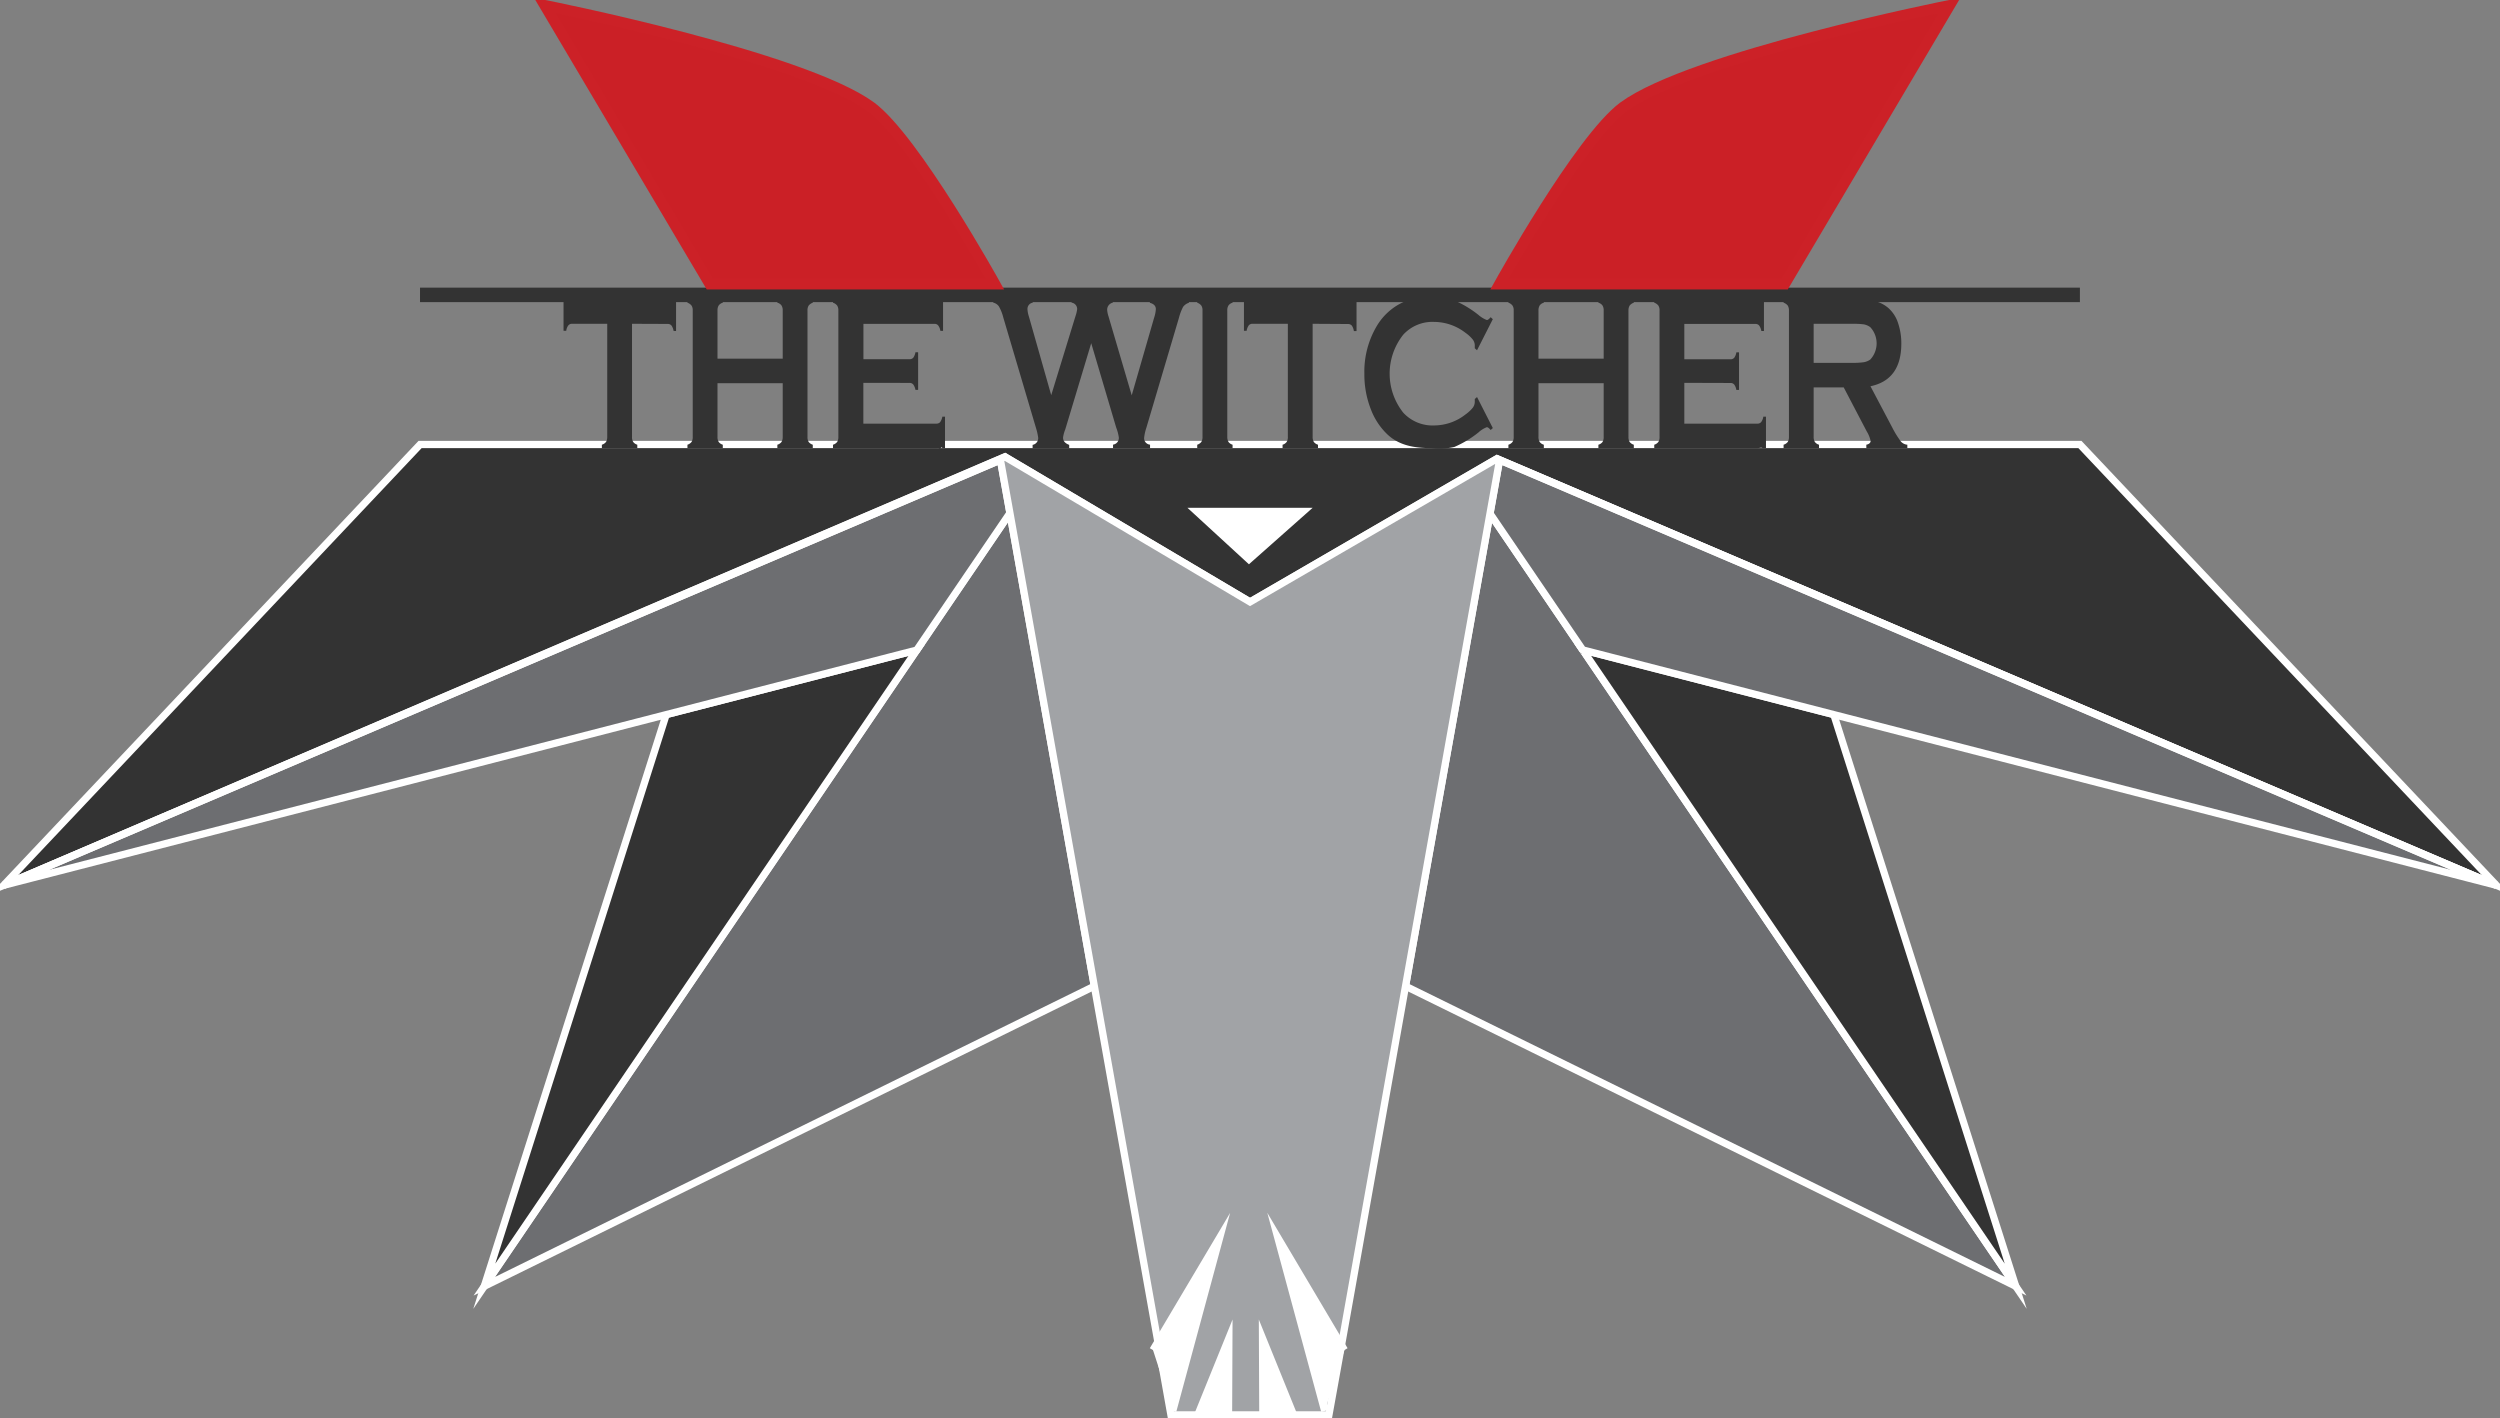 <svg xmlns="http://www.w3.org/2000/svg" id="Layer_2" data-name="Layer 2" viewBox="188.03 98.99 345.05 195.78"><rect x="188.03" y="98.99" width="345.05" height="195.78" fill="#808080" stroke="none"/><defs><style>.cls-1,.cls-7{fill:#333;}.cls-1,.cls-10,.cls-2,.cls-4,.cls-8,.cls-9{stroke:#fff;}.cls-1,.cls-10,.cls-2,.cls-3,.cls-4,.cls-5,.cls-6,.cls-8,.cls-9{stroke-miterlimit:10;}.cls-2{fill:#6d6e71;}.cls-3,.cls-5{fill:none;}.cls-3{stroke:#231f20;}.cls-4{fill:#a1a3a6;}.cls-5{stroke:#333;stroke-width:2px;}.cls-6{fill:#cb2026;stroke:#cc2127;stroke-width:1.5px;}.cls-10,.cls-8,.cls-9{fill:#fff;}.cls-8{stroke-width:0.39px;}.cls-9{stroke-width:1.03px;}.cls-10{stroke-width:0.68px;}</style></defs><polygon class="cls-1" points="532.58 221.18 394.65 162.3 360.56 182.07 326.74 162.04 188.53 221.18 246.01 160.34 475.1 160.34 532.58 221.18"/><polygon class="cls-2" points="339.07 235.1 254.87 276.52 314.56 188.71 327.42 169.8 339.07 235.1"/><polygon class="cls-1" points="314.56 188.71 254.87 276.52 279.98 197.62 314.56 188.71"/><polygon class="cls-2" points="327.42 169.8 314.56 188.71 279.98 197.62 188.53 221.18 326.11 162.48 327.42 169.8"/><polygon class="cls-2" points="466.24 276.52 382.02 235.1 393.68 169.87 406.48 188.69 466.24 276.52"/><polygon class="cls-1" points="466.24 276.52 406.48 188.69 441.13 197.62 466.24 276.52"/><line class="cls-3" x1="406.47" y1="188.69" x2="406.29" y2="188.64"/><polygon class="cls-2" points="532.58 221.18 441.13 197.62 406.48 188.69 393.68 169.87 395 162.48 532.58 221.18"/><polygon class="cls-4" points="532.58 221.18 395 162.48 393.68 169.87 382.02 235.1 373.1 285.11 373.1 285.12 371.45 294.27 349.64 294.27 348.01 285.14 339.07 235.1 327.42 169.8 326.11 162.48 188.53 221.18 326.74 162.04 360.56 182.07 394.64 162.3 532.58 221.18"/><line class="cls-5" x1="246" y1="139.69" x2="475.1" y2="139.69"/><path class="cls-6" d="M434.35,138.19H395s11.09-20,17.11-24.45c9.51-6.95,45-14,45-14Z"/><path class="cls-6" d="M286,138.19h39.34s-11.09-20-17.11-24.45c-9.51-6.95-45-14-45-14Z"/><path class="cls-7" d="M275.26,143.68v15.59a1.27,1.27,0,0,0,.16.71,1.11,1.11,0,0,0,.57.39v.48H271.1v-.48a1.14,1.14,0,0,0,.58-.39,1.36,1.36,0,0,0,.16-.71V143.68H267a.64.64,0,0,0-.52.21,1.57,1.57,0,0,0-.3.76h-.37v-4.83l.35,0c.08.36.2.15.32.29a.67.67,0,0,0,.52.2h13.14a.7.7,0,0,0,.54-.2c.12-.14.23-.08.31-.44h.35v5H281a1.79,1.79,0,0,0-.3-.76.67.67,0,0,0-.54-.21Z"/><path class="cls-7" d="M296.06,151.88h-9v7.41a1.19,1.19,0,0,0,.17.7,1.09,1.09,0,0,0,.56.38v.48h-4.88v-.48a1.15,1.15,0,0,0,.57-.39,1.21,1.21,0,0,0,.16-.69V141.86a1.21,1.21,0,0,0-.16-.69,1.23,1.23,0,0,0-.57-.4v-.48h4.88v.48a1,1,0,0,0-.57.39,1.25,1.25,0,0,0-.16.7v6.63h9v-6.63a1.25,1.25,0,0,0-.16-.7,1,1,0,0,0-.58-.39v-.48h4.89v.48a1.23,1.23,0,0,0-.57.4,1.21,1.21,0,0,0-.16.69v17.43a1.21,1.21,0,0,0,.16.69,1.15,1.15,0,0,0,.57.39v.48h-4.89v-.48a1.08,1.08,0,0,0,.57-.38,1.27,1.27,0,0,0,.17-.7Z"/><path class="cls-7" d="M307.19,151.83v5.63h10.07a.66.66,0,0,0,.53-.21,1.8,1.8,0,0,0,.3-.75h.37v4.35h-.37c-.08-.36-.3.21-.42.07s-.18-.07-.41-.07H303v-.48a1.14,1.14,0,0,0,.58-.39,1.27,1.27,0,0,0,.16-.71v-17.4a1.23,1.23,0,0,0-.16-.7,1.21,1.21,0,0,0-.58-.4v-.48h14a.64.64,0,0,0,.52-.21c.13-.15.27.13.34-.23h.33v4.81h-.37a1.56,1.56,0,0,0-.3-.75.62.62,0,0,0-.52-.22h-9.8v4.88h6.35a.66.66,0,0,0,.53-.21,1.8,1.8,0,0,0,.3-.75h.37v5.19h-.37a1.8,1.8,0,0,0-.3-.74.64.64,0,0,0-.53-.22Z"/><path class="cls-7" d="M338.64,146.36l-3.58,11.89a4.86,4.86,0,0,0-.31,1.14c0,.46.28.79.85,1v.48h-5.05v-.48a.94.94,0,0,0,.77-1A8.35,8.35,0,0,0,331,158l-4.49-15.17a6.09,6.09,0,0,0-.6-1.53,1.29,1.29,0,0,0-.79-.54v-.48h5.45v.48a.88.88,0,0,0-.73.89,3.74,3.74,0,0,0,.19,1l3.09,10.88,3.36-10.94a4.57,4.57,0,0,0,.22-.94.89.89,0,0,0-.77-.89v-.48h5.69v.48a1,1,0,0,0-.78,1,3.89,3.89,0,0,0,.19.91l3.2,10.88,3.09-10.7a4.61,4.61,0,0,0,.24-1.19c0-.44-.28-.73-.83-.88v-.48h5.39v.48a1.6,1.6,0,0,0-.79.55,6.93,6.93,0,0,0-.58,1.52L346.26,158a6.72,6.72,0,0,0-.32,1.44.89.89,0,0,0,.82.92v.48h-5.11v-.48a.93.93,0,0,0,.8-1,6.06,6.06,0,0,0-.36-1.35Z"/><path class="cls-7" d="M354,159.27V141.86a1.21,1.21,0,0,0-.16-.69,1.23,1.23,0,0,0-.57-.4v-.48h4.88v.48a1,1,0,0,0-.57.39,1.25,1.25,0,0,0-.16.7v17.41a1.32,1.32,0,0,0,.17.72,1.09,1.09,0,0,0,.56.38v.48h-4.88v-.48a1.15,1.15,0,0,0,.57-.39A1.27,1.27,0,0,0,354,159.27Z"/><path class="cls-7" d="M369.2,143.68v15.59a1.36,1.36,0,0,0,.16.71,1.14,1.14,0,0,0,.58.39v.48h-4.89v-.48a1.06,1.06,0,0,0,.57-.39,1.27,1.27,0,0,0,.16-.71V143.68h-4.86a.66.66,0,0,0-.53.21,1.79,1.79,0,0,0-.3.76h-.37V139.8l.36,0c.09.36.2.13.32.27a.67.67,0,0,0,.52.2h13.14a.73.73,0,0,0,.54-.2c.12-.14.25,0,.33-.39h.33v5h-.37a1.68,1.68,0,0,0-.29-.76.7.7,0,0,0-.54-.21Z"/><path class="cls-7" d="M391.89,153.79l2.18,4.28-.3.27c-.22-.26-.39-.39-.53-.39a3.66,3.66,0,0,0-1.16.73,14.42,14.42,0,0,1-3.32,2,9.17,9.17,0,0,1-3.17.16c-2.47,0-4.53-.41-6.12-1.94a9.31,9.31,0,0,1-2.2-3.33,13.16,13.16,0,0,1-.93-5,12.31,12.31,0,0,1,1.66-6.49,8.26,8.26,0,0,1,7.56-4.14,8.89,8.89,0,0,1,3.19.51,14.82,14.82,0,0,1,3.33,2,3.84,3.84,0,0,0,1.16.71c.14,0,.31-.13.53-.39l.3.27-2.18,4.29-.31-.27c0-.16,0-.29,0-.4a1.35,1.35,0,0,0-.29-.82,4.87,4.87,0,0,0-1-.92,7.12,7.12,0,0,0-4.3-1.5,5.46,5.46,0,0,0-4.28,1.76,8.65,8.65,0,0,0,0,10.77,5.5,5.5,0,0,0,4.28,1.76,7.06,7.06,0,0,0,4.3-1.51,5.16,5.16,0,0,0,1-.92,1.37,1.37,0,0,0,.29-.82c0-.11,0-.25,0-.4Z"/><path class="cls-7" d="M409.37,151.88h-9v7.41a1.27,1.27,0,0,0,.17.7,1.08,1.08,0,0,0,.57.38v.48h-4.89v-.48a1.11,1.11,0,0,0,.57-.39,1.21,1.21,0,0,0,.16-.69V141.86a1.21,1.21,0,0,0-.16-.69,1.18,1.18,0,0,0-.57-.4v-.48h4.89v.48a1,1,0,0,0-.58.39,1.34,1.34,0,0,0-.16.7v6.63h9v-6.63a1.25,1.25,0,0,0-.16-.7,1,1,0,0,0-.57-.39v-.48h4.89v.48a1.21,1.21,0,0,0-.58.4,1.3,1.3,0,0,0-.16.69v17.43a1.3,1.3,0,0,0,.16.69,1.14,1.14,0,0,0,.58.39v.48h-4.89v-.48a1.08,1.08,0,0,0,.57-.38,1.27,1.27,0,0,0,.16-.7Z"/><path class="cls-7" d="M420.5,151.83v5.63h10.08a.64.64,0,0,0,.52-.21,1.56,1.56,0,0,0,.3-.75h.37v4.35h-.47c-.07-.36.13.14,0,0s-.49,0-.72,0H416.35v-.48a1.11,1.11,0,0,0,.57-.39,1.27,1.27,0,0,0,.16-.71v-17.4a1.23,1.23,0,0,0-.16-.7,1.18,1.18,0,0,0-.57-.4v-.48H430.3a.66.66,0,0,0,.53-.21c.12-.15.24-.06.32-.41h.34v5h-.36a1.8,1.8,0,0,0-.3-.75.64.64,0,0,0-.53-.22h-9.8v4.88h6.36a.68.68,0,0,0,.53-.21,1.68,1.68,0,0,0,.29-.75h.37v5.19h-.37a1.69,1.69,0,0,0-.29-.74.65.65,0,0,0-.53-.22Z"/><path class="cls-7" d="M438.35,152.46v6.83a1.27,1.27,0,0,0,.17.7,1.08,1.08,0,0,0,.57.38v.48H434.2v-.48a1.14,1.14,0,0,0,.58-.39,1.3,1.3,0,0,0,.16-.69V141.87a1.32,1.32,0,0,0-.16-.7,1.21,1.21,0,0,0-.58-.4v-.48H444a11.89,11.89,0,0,1,2.84.27,4.45,4.45,0,0,1,1.83.95,4.69,4.69,0,0,1,1.35,2.13,8.6,8.6,0,0,1,.43,2.77q0,5-4.26,5.89l3,5.68a13.32,13.32,0,0,0,1.18,1.92,1.33,1.33,0,0,0,.91.47v.48h-5.66v-.48c.39-.08.59-.26.59-.54a4.36,4.36,0,0,0-.54-1.31l-3.17-6.06Zm0-3.39h5.28a10.51,10.51,0,0,0,1.66-.09,2.21,2.21,0,0,0,.88-.37,3.29,3.29,0,0,0,0-4.46,2.23,2.23,0,0,0-.88-.39,11.93,11.93,0,0,0-1.66-.08h-5.28Z"/><polygon class="cls-8" points="360.41 176.61 360.41 176.61 352.42 169.27 368.69 169.27 360.41 176.61"/><polyline class="cls-9" points="373.58 285.33 364.43 269.9 370.88 293.72"/><polyline class="cls-10" points="362.17 294.26 362.12 282.87 366.74 294.27"/><polyline class="cls-10" points="357.75 294.26 357.8 282.87 353.18 294.27"/><polyline class="cls-9" points="347.17 285.33 356.33 269.9 349.88 293.72"/></svg>